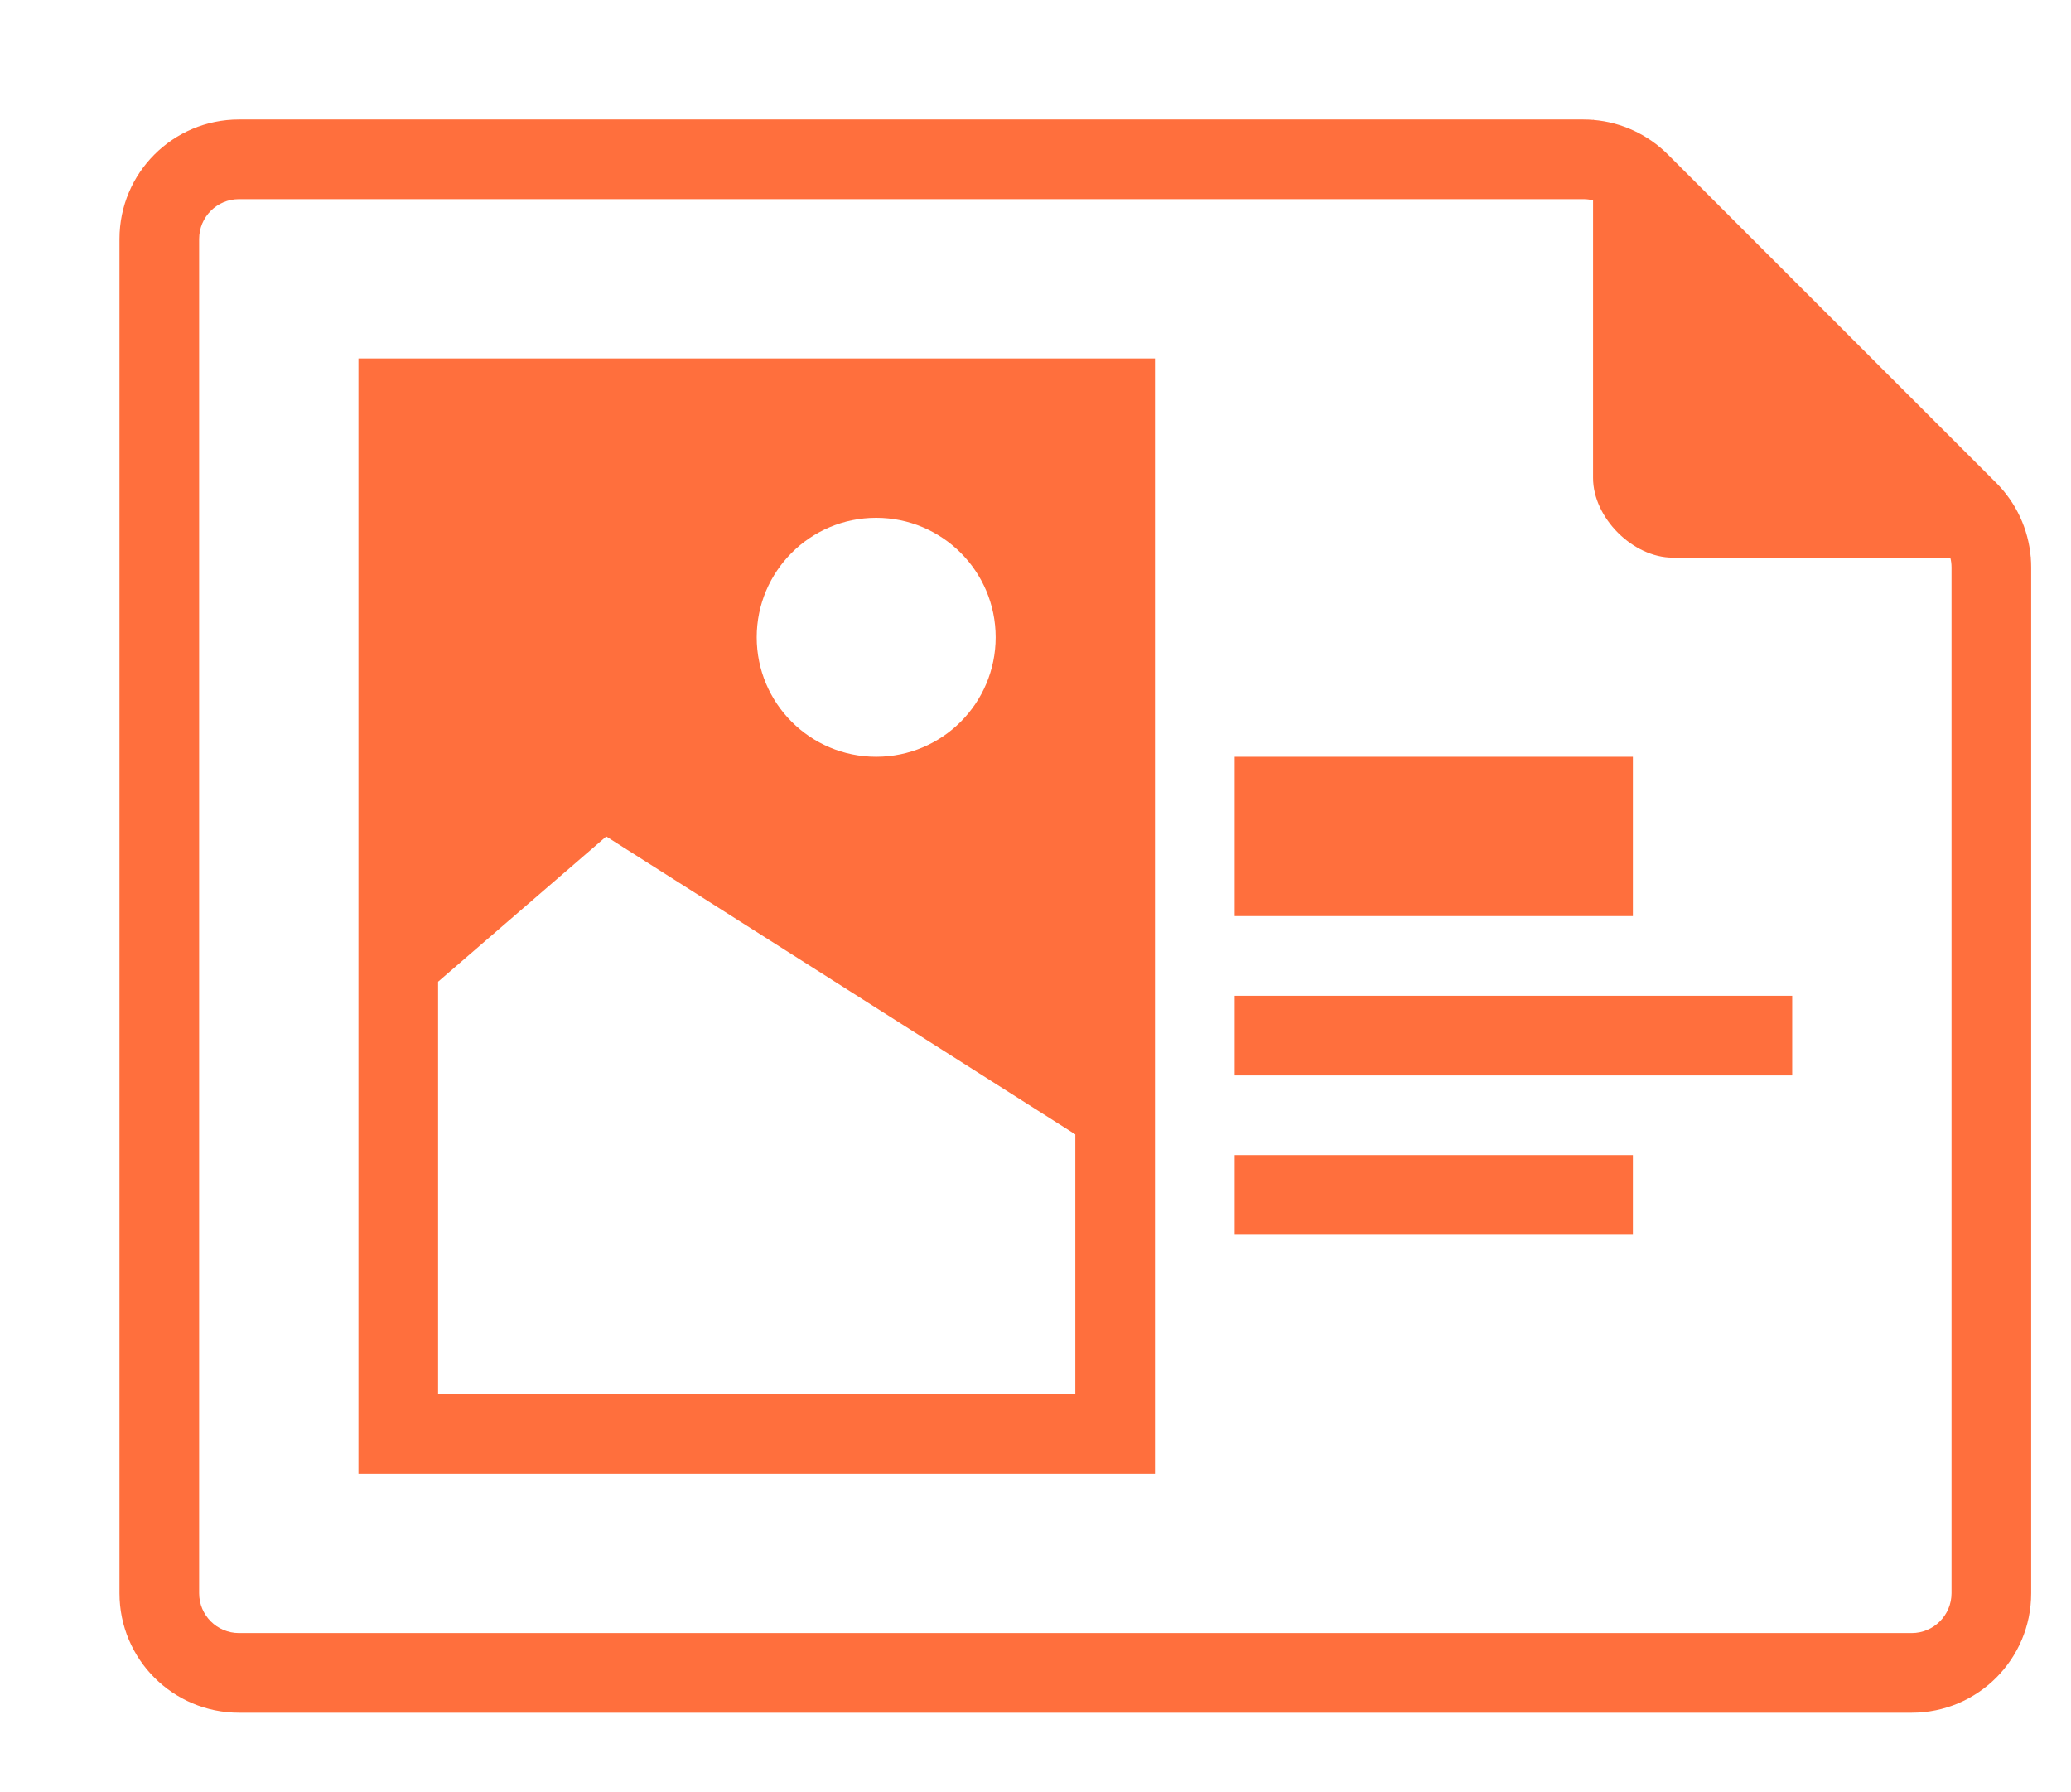 <svg width="52" height="45" viewBox="0 0 52 45" fill="none" xmlns="http://www.w3.org/2000/svg">
<g clip-path="url(#clip0_109_225)">
<mask id="mask0_109_225" style="mask-type:luminance" maskUnits="userSpaceOnUse" x="-302" y="-1" width="424" height="48">
<path d="M122 -1H-302V47H122V-1Z" fill="white"/>
</mask>
<g mask="url(#mask0_109_225)">
<path d="M31 19H41V23H31V19Z" fill="#FF6F3D"/>
<path d="M45 25H31V27H45V25Z" fill="#FF6F3D"/>
<path d="M41 29H31V31H41V29Z" fill="#FF6F3D"/>
<path fill-rule="evenodd" clip-rule="evenodd" d="M29 9H9V37H29V9ZM15.222 21L27 28.48V35H11V24.647L15.222 21ZM22 19C23.657 19 25 17.657 25 16C25 14.343 23.657 13 22 13C20.343 13 19 14.343 19 16C19 17.657 20.343 19 22 19Z" fill="#FF6F3D"/>
<path fill-rule="evenodd" clip-rule="evenodd" d="M50.99 14C50.997 14.08 51 14.161 51 14.243V40C51 41.657 49.657 43 48 43H6C4.343 43 3 41.657 3 40V6C3 4.343 4.343 3 6 3H39.757C39.839 3 39.92 3.003 40 3.01V3L40.011 3.011C40.714 3.07 41.376 3.376 41.879 3.879L50.121 12.121C50.624 12.624 50.93 13.286 50.989 13.989L51 14H50.99ZM49 40C49 40.552 48.552 41 48 41H6C5.448 41 5 40.552 5 40V6C5 5.448 5.448 5 6 5H39.757C39.84 5 39.921 5.01 40 5.03V12C40 13 41 14 42 14H48.97C48.99 14.079 49 14.16 49 14.243V40Z" fill="#FF6F3D"/>
</g>
</g>
<defs>
<clipPath id="clip0_109_225">
<rect width="52" height="45" fill="white"/>
</clipPath>
</defs>
</svg>
